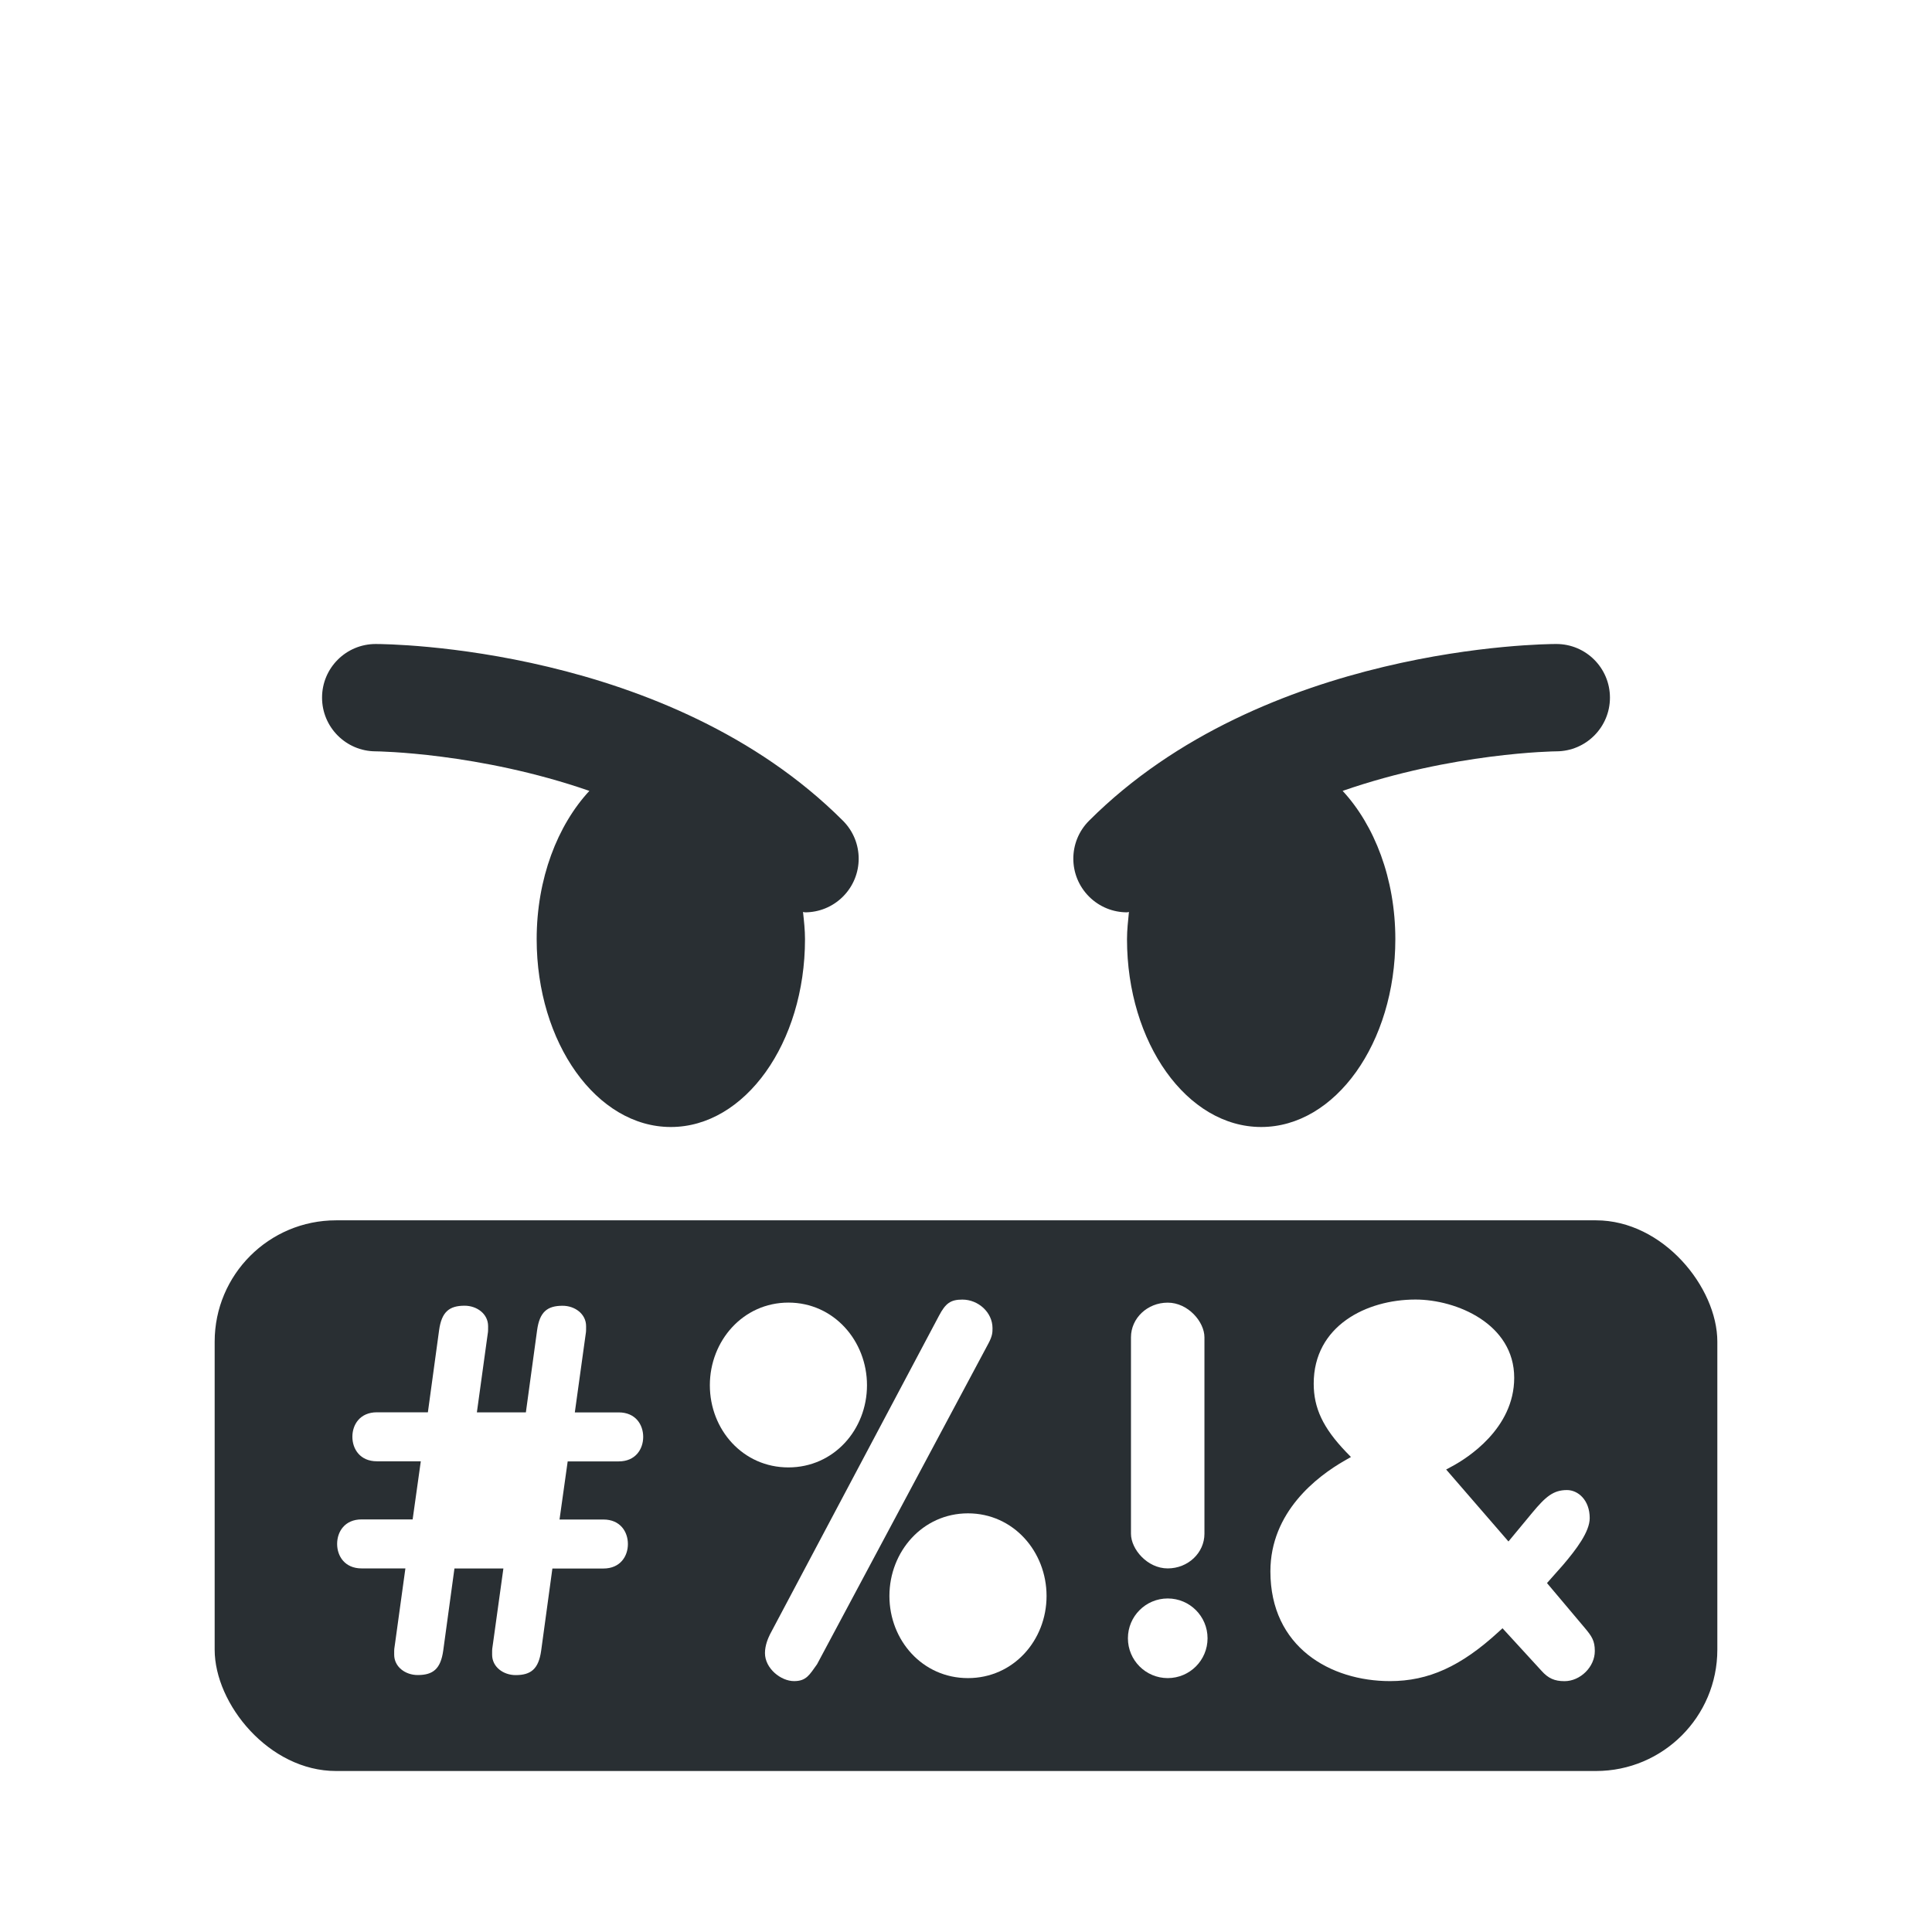 <svg viewBox="0 0 36 36" xmlns="http://www.w3.org/2000/svg">
	<use href="F.svg#bg.normal" color="#DA2F47"/>
	<path d="M 25.485,29.879 c 0.055,0.218 -0.043,0.445 -0.239,0.557 c -0.077,0.043 -0.162,0.064 -0.246,0.064 c -0.128,0 -0.256,-0.05 -0.352,-0.145 c -0.018,-0.018 -1.954,-1.855 -6.648,-1.855 s -6.629,1.837 -6.648,1.856 c -0.161,0.156 -0.405,0.186 -0.6,0.077 c -0.194,-0.112 -0.292,-0.337 -0.237,-0.554 c 0.045,-0.179 1.167,-4.379 7.485,-4.379 c 6.317,0 7.44,4.2 7.485,4.379 Z" fill="#292F33" />
	<path d="M 15.707,15.293 c 0.391,0.391 0.391,1.023 0,1.414 c -0.195,0.195 -0.451,0.293 -0.707,0.293 c -0.012,0 -0.024,-0.007 -0.037,-0.007 c 0.018,0.167 0.037,0.333 0.037,0.507 c 0,1.934 -1.119,3.5 -2.5,3.5 s -2.5,-1.566 -2.5,-3.5 c 0,-1.129 0.389,-2.123 0.982,-2.763 c -2.058,-0.714 -3.954,-0.737 -3.983,-0.737 c -0.552,-0.002 -0.999,-0.45 -0.998,-1.002 c 0,-0.551 0.447,-0.998 0.999,-0.998 c 0.221,0 5.452,0.038 8.707,3.293 Z" fill="#292F33" />
	<path d="M 29,12 c 0.552,0 0.998,0.447 0.999,0.998 c 0.001,0.552 -0.446,1 -0.997,1.002 c -0.03,0 -1.926,0.023 -3.984,0.737 c 0.593,0.64 0.982,1.634 0.982,2.763 c 0,1.934 -1.119,3.5 -2.5,3.5 s -2.5,-1.566 -2.5,-3.5 c 0,-0.174 0.02,-0.34 0.036,-0.507 c -0.012,0 -0.023,0.007 -0.036,0.007 c -0.256,0 -0.512,-0.098 -0.707,-0.293 c -0.391,-0.391 -0.391,-1.023 0,-1.414 c 3.256,-3.255 8.486,-3.293 8.707,-3.293 Z" fill="#292F33" />
	<rect x="4" y="22.739" width="28" height="10.261" rx="2.261" fill="#292F33" />
	<path d="M 7.841,27.229 h-0.818 c -0.314,0 -0.457,-0.229 -0.457,-0.457 s 0.143,-0.456 0.457,-0.456 h0.95 l 0.209,-1.53 c 0.047,-0.342 0.19,-0.456 0.475,-0.456 c 0.228,0 0.438,0.151 0.438,0.38 c 0,0.143 0,0.076 -0.019,0.229 l -0.19,1.378 h0.913 l 0.209,-1.53 c 0.047,-0.342 0.19,-0.456 0.475,-0.456 c 0.228,0 0.438,0.151 0.438,0.38 c 0,0.143 0,0.076 -0.019,0.229 l -0.191,1.378 h0.818 c 0.314,0 0.456,0.229 0.456,0.456 c 0,0.228 -0.143,0.457 -0.456,0.457 h-0.951 l -0.152,1.083 h0.818 c 0.314,0 0.456,0.229 0.456,0.457 s -0.143,0.456 -0.456,0.456 h-0.951 l -0.209,1.53 c -0.048,0.343 -0.191,0.456 -0.476,0.456 c -0.228,0 -0.438,-0.151 -0.438,-0.38 c 0,-0.143 0,-0.076 0.019,-0.229 l 0.191,-1.378 h-0.912 l -0.209,1.53 c -0.048,0.343 -0.19,0.456 -0.476,0.456 c -0.228,0 -0.438,-0.151 -0.438,-0.38 c 0,-0.143 0,-0.076 0.019,-0.229 l 0.19,-1.378 h-0.816 c -0.313,0 -0.456,-0.229 -0.456,-0.456 c 0,-0.229 0.143,-0.457 0.456,-0.457 h0.951 l 0.152,-1.083 Z" fill="#FFF"/>
	<path d="M 8.611,28.312 l 0.152,-1.083 h0.903 l -0.152,1.083 h-0.903 Z" fill="#FFF"/>
	<path d="M 13.227,25.812 c 0,-0.827 0.618,-1.54 1.464,-1.54 s 1.464,0.713 1.464,1.54 s -0.618,1.531 -1.464,1.531 c -0.847,0.001 -1.464,-0.703 -1.464,-1.531 Z" fill="#FFF"/>
	<path d="M 15.185,25.812 c 0,0.305 -0.181,0.562 -0.494,0.562 c -0.314,0 -0.495,-0.257 -0.495,-0.562 c 0,-0.303 0.181,-0.57 0.495,-0.57 c 0.313,0 0.494,0.266 0.494,0.57 Z" fill="#FFF"/>
	<path d="M 17.495,24.52 c 0.124,-0.237 0.219,-0.304 0.438,-0.304 c 0.295,0 0.561,0.237 0.561,0.532 c 0,0.076 0,0.143 -0.076,0.285 l -3.194,5.979 c -0.143,0.199 -0.2,0.313 -0.428,0.313 c -0.247,0 -0.542,-0.237 -0.542,-0.522 c 0,-0.143 0.057,-0.275 0.095,-0.352 l 3.146,-5.931 Z" fill="#FFF"/>
	<path d="M 16.573,29.739 c 0,-0.827 0.618,-1.54 1.464,-1.54 s 1.464,0.713 1.464,1.54 c 0,0.826 -0.618,1.53 -1.464,1.53 c -0.847,0.001 -1.464,-0.704 -1.464,-1.53 Z" fill="#FFF"/>
	<path d="M 18.531,29.739 c 0,0.304 -0.181,0.561 -0.495,0.561 s -0.495,-0.257 -0.495,-0.561 s 0.181,-0.57 0.495,-0.57 s 0.495,0.265 0.495,0.57 Z" fill="#FFF"/>
	<circle cx="21.759" cy="30.527" r="0.742" fill="#FFF"/>
	<rect x="21.074" y="24.273" width="1.369" height="4.952" rx="0.684" ry="0.646" fill="#FFF"/>
	<path d="M 29.152,31.326 c -0.187,0 -0.304,-0.053 -0.431,-0.196 l -0.724,-0.79 l -0.072,0.066 c -0.702,0.645 -1.308,0.919 -2.024,0.919 c -1.109,0 -2.229,-0.632 -2.229,-2.044 c 0,-1.107 0.867,-1.769 1.384,-2.065 l 0.117,-0.067 l -0.095,-0.098 c -0.425,-0.445 -0.599,-0.813 -0.599,-1.269 c 0,-1.077 0.983,-1.567 1.896,-1.567 c 0.764,0 1.84,0.453 1.84,1.458 c 0,0.951 -0.883,1.501 -1.153,1.647 l -0.115,0.062 l 1.161,1.341 l 0.444,-0.536 c 0.247,-0.297 0.391,-0.422 0.646,-0.422 c 0.205,0 0.424,0.184 0.424,0.523 c 0,0.254 -0.252,0.585 -0.499,0.875 l -0.297,0.335 l 0.706,0.838 c 0.131,0.156 0.185,0.239 0.185,0.428 c 0.001,0.295 -0.269,0.562 -0.565,0.562 Z" fill="#FFF"/>
	<path d="M 25.705,27.852 l 0.071,-0.048 l 1.5,1.743 l -0.071,0.069 c -0.366,0.364 -0.723,0.606 -1.275,0.606 c -0.662,0 -1.089,-0.423 -1.089,-1.079 c 0,-0.626 0.436,-1.004 0.864,-1.291 Z" fill="#FFF"/>
	<path d="M 26.376,25.141 c 0.351,0 0.728,0.213 0.727,0.681 c 0,0.316 -0.252,0.609 -0.749,0.869 l -0.063,0.033 l -0.051,-0.052 c -0.363,-0.369 -0.534,-0.581 -0.534,-0.929 c 0,-0.373 0.39,-0.602 0.67,-0.602 Z" fill="#FFF"/>
	</svg>
